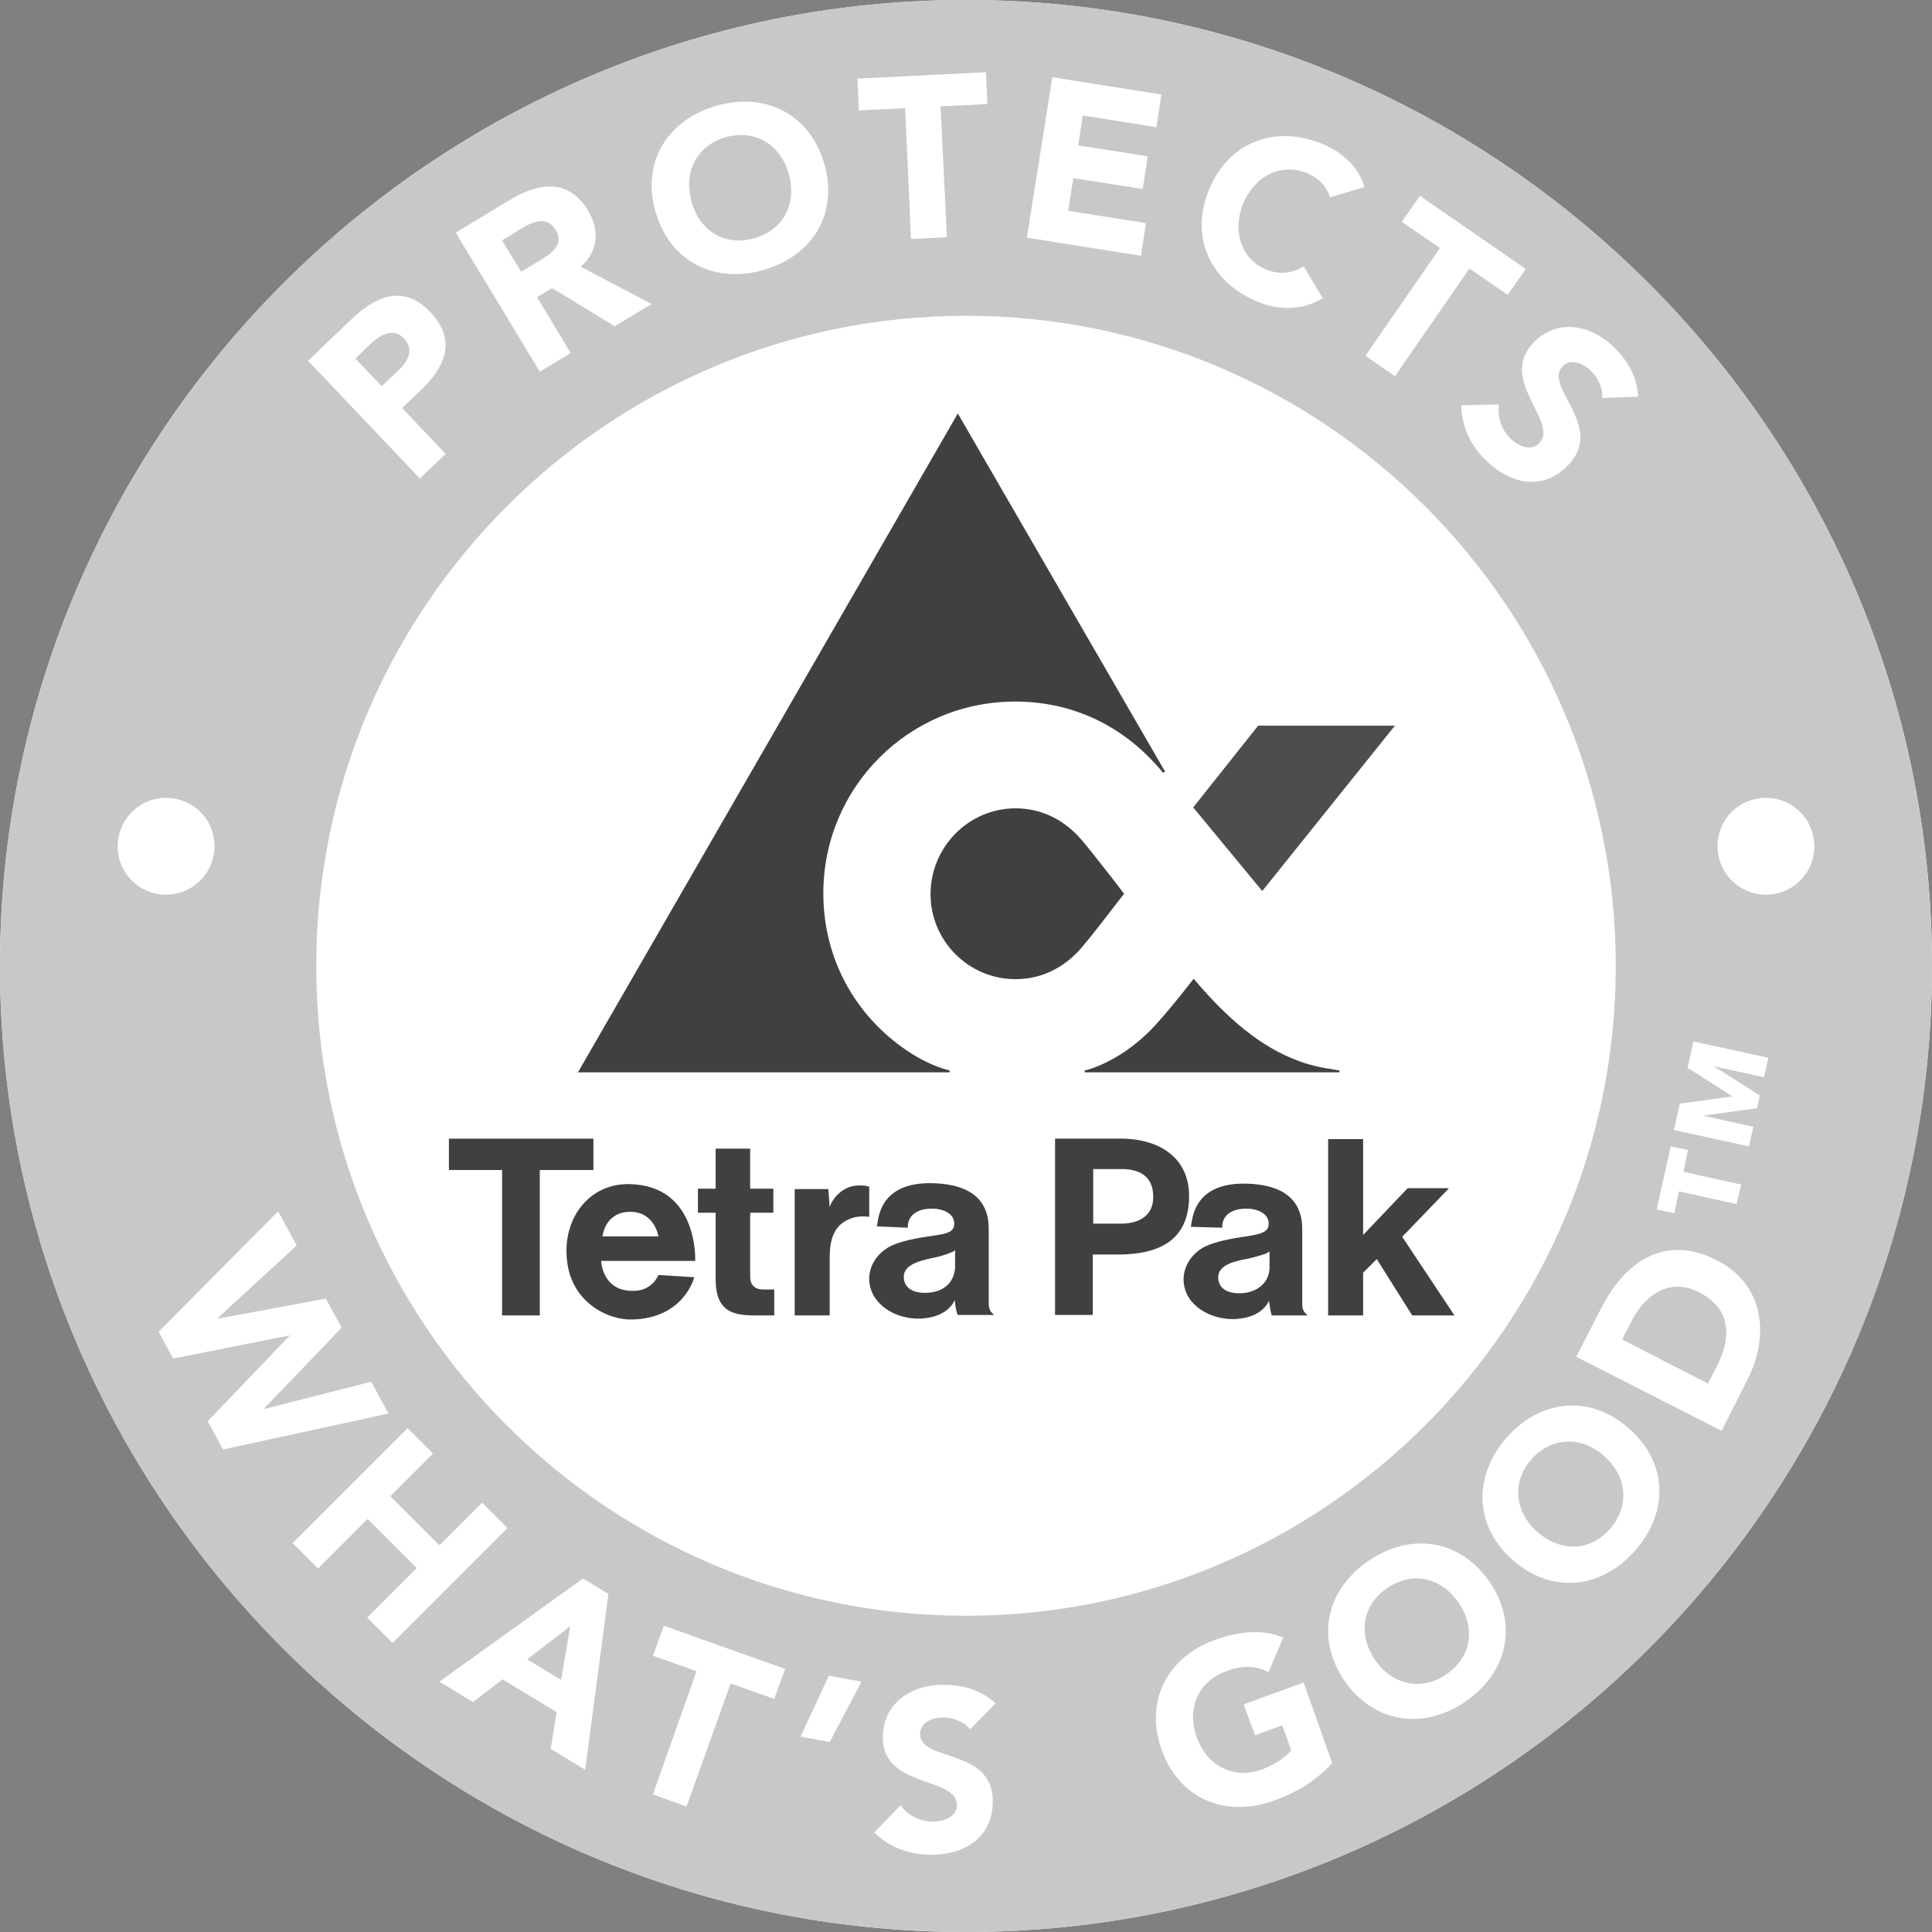 <?xml version="1.0" encoding="utf-8"?>
<!-- Generator: Adobe Illustrator 20.0.0, SVG Export Plug-In . SVG Version: 6.00 Build 0)  -->
<svg version="1.1" id="Lager_1" xmlns="http://www.w3.org/2000/svg" xmlns:xlink="http://www.w3.org/1999/xlink" x="0px" y="0px"
	 viewBox="0 0 425.2 425.2" style="enable-background:new 0 0 425.2 425.2;" xml:space="preserve">
<rect x="0" y="0" width="425.2" height="425.2" fill="#808080" stroke="none"/>
<style type="text/css">
	.st0{fill:#FFFFFF;}
	.st1{fill:#C8C8C8;}
	.st2{fill:#4D4D4D;}
	.st3{fill:#404040;}
	.st4{fill-rule:evenodd;clip-rule:evenodd;fill:#404040;}
	.st5{fill-rule:evenodd;clip-rule:evenodd;fill:#FFFFFF;}
</style>
<path class="st0" d="M0,212.6c0,117.2,95.4,212.6,212.6,212.6c117.2,0,212.6-95.4,212.6-212.6C425.2,95.4,329.8,0,212.6,0
	C95.4,0,0,95.4,0,212.6"/>
<path class="st1" d="M0,212.6c0,117.2,95.4,212.6,212.6,212.6c117.2,0,212.6-95.4,212.6-212.6C425.2,95.4,329.8,0,212.6,0
	C95.4,0,0,95.4,0,212.6 M69.6,212.6c0-78.9,64.1-143.1,143-143.1c78.9,0,143,64.2,143,143.1c0,78.9-64.2,143-143,143
	C133.7,355.6,69.6,291.5,69.6,212.6z"/>
<g>
	<path class="st0" d="M67.8,79.4l9.6-9.2c5.4-5.1,11.5-7.7,17.3-1.5c5.8,6.1,3.4,11.9-2,17.1l-4.2,4l9.6,10.1l-5.7,5.4L67.8,79.4z
		 M84,85l3.8-3.6c2-1.9,3.4-4.5,1.1-6.9c-2.5-2.7-5.6-0.5-7.8,1.6l-2.9,2.8L84,85z"/>
	<path class="st0" d="M100.3,51.2l11.9-7.2c6.3-3.8,12.9-4.8,17.2,2.3c2.6,4.3,2.3,9-1.6,12.4l15.6,8.2l-8.1,4.9l-13.8-8.4l-3.3,2
		l7.4,12.3l-6.8,4.1L100.3,51.2z M114.7,59.8l4-2.4c2.5-1.5,5.6-3.5,3.6-6.8c-1.9-3.1-4.9-1.9-7.4-0.4l-4.4,2.7L114.7,59.8z"/>
	<path class="st0" d="M157.6,23.3c10.7-3.1,20.6,1.7,23.8,12.7c3.2,11-2.6,20.3-13.3,23.4c-10.7,3.1-20.6-1.7-23.8-12.7
		C141.1,35.7,146.9,26.4,157.6,23.3z M166.1,52.4c6.5-1.9,9.3-7.8,7.5-14.2c-1.9-6.4-7.4-9.8-13.9-8c-6.5,1.9-9.3,7.8-7.5,14.2
		C154,50.9,159.6,54.3,166.1,52.4z"/>
	<path class="st0" d="M199.2,23.8L189,24.3l-0.3-7l28.3-1.4l0.3,7L207,23.4l1.4,28.8l-7.9,0.4L199.2,23.8z"/>
	<path class="st0" d="M231.6,17l24,3.8l-1.1,7.2l-16.2-2.6l-1,6.6l15.3,2.4l-1.1,7.2l-15.3-2.4l-1.1,7.2l17.1,2.7l-1.1,7.2L226,52.3
		L231.6,17z"/>
	<path class="st0" d="M292.7,43.4c-0.7-2.3-2.4-4.2-5.1-5.3c-5.5-2.3-11.4,0.5-14,6.7c-2.5,6.2-0.3,12.3,5,14.5
		c2.9,1.2,5.9,0.9,8.3-0.7l4.2,7c-4.4,2.8-9.8,2.7-14.3,0.8c-10.3-4.2-15.1-14.1-10.7-24.7c4.4-10.6,14.7-14.3,25-10
		c3.7,1.5,7.9,4.7,9.2,9.5L292.7,43.4z"/>
	<path class="st0" d="M316.9,54.6l-8.4-5.8l4-5.7l23.3,16.1l-4,5.7l-8.4-5.8L307,82.8l-6.5-4.5L316.9,54.6z"/>
	<path class="st0" d="M352.6,87.6c0.3-2-0.9-4.4-2.3-5.8c-1.5-1.6-4.4-3.1-6.3-1.3c-4.7,4.5,9.8,13.5,0.8,22.2
		c-5.7,5.6-12.9,3.6-18.1-1.7c-3.2-3.3-5-7.2-5.1-11.8l8.3-0.2c-0.4,2.6,0.5,5.4,2.3,7.3c1.8,1.9,4.7,3.1,6.5,1.3
		c4.7-4.6-9.5-14.2-0.9-22.5c5.5-5.3,13-3.3,17.8,1.7c2.8,2.9,4.8,6.4,4.9,10.5L352.6,87.6z"/>
</g>
<polyline class="st2" points="277.8,196.1 307,159.7 276.9,159.7 262.6,177.7 277.8,196.1 "/>
<path class="st3" d="M223.5,177.9c5.8,0,10.8,2.6,14.5,6.9c1.3,1.6,1.7,2,2.7,3.3c3.5,4.4,4.7,6,6.7,8.6c-2,2.5-3.2,4.2-6.7,8.6
	c-1,1.3-1.4,1.7-2.7,3.3c-3.7,4.3-8.7,6.9-14.5,6.9c-10.3,0-18.7-8.4-18.7-18.7C204.8,186.4,213.2,177.9,223.5,177.9"/>
<path class="st3" d="M209,235.6c-3.7-0.9-7.1-2.9-8.2-3.6c-11.8-7.4-19.6-20.2-19.6-35.4c0-23.4,18.9-42.2,42.2-42.2
	c11.5,0,23,4.4,32.1,15.1l0.5,0.6l0.4-0.3l-45.6-78.8L127.2,236H209L209,235.6"/>
<path class="st3" d="M238.7,235.6l0,0.4h56.1v-0.4c0,0-0.8-0.1-1.7-0.3c-3.8-0.5-6.7-1.5-8.8-2.4c-8.5-3.5-15.6-10.4-21.6-17.5
	c0,0-4.5,5.9-8.5,10.3C248.2,232.2,241.7,234.9,238.7,235.6"/>
<polyline class="st3" points="292.3,289.5 300,289.5 300,280.1 303,277.1 310.8,289.5 320.1,289.5 308.6,272.2 318.9,261.5 
	309.8,261.5 300,271.8 300,250.7 292.3,250.7 292.3,289.5 "/>
<path class="st4" d="M240.5,289.5v-13.4c2.2,0,4.4,0,4.4,0c9.4,0.2,16.8-2.5,16.8-12.9c0-8.4-6.6-12.9-16-12.6h-13.5v38.8H240.5
	 M246.2,257.3c4.7-0.2,7.6,1.7,7.6,6c0.1,4.3-3.2,6.1-7.4,6h-5.8v-12H246.2z"/>
<path class="st4" d="M269,270.2c0,0-0.5-4.3,5.6-4.2c2.5,0.1,4.8,1.3,4.6,3.5c-0.1,1.6-1.5,2-4.2,2.5c-4.4,0.6-7.5,1.3-9.7,2.3
	c-2.7,1.3-5,4.2-4.8,7.7c0.3,5.3,5.9,8.5,11.3,8.3c6.3-0.3,7.5-4.1,7.5-4.1c0,0.6,0.1,0.6,0.2,1.5c0.2,1.3,0.4,1.8,0.4,1.8h7.9
	c-0.4-0.4-0.6-0.5-0.9-1c-0.3-0.6-0.3-1.2-0.3-1.9v-16.1c0-7.9-6.3-9.9-12.5-10c-11.7-0.2-11.7,8.2-12,9.5L269,270.2 M273.6,284.6
	c-2.4,0.2-5.4-0.4-5.5-3.4c-0.1-2.9,4-3.7,6.1-4.1c1.6-0.3,3.2-0.8,4.4-1.2c0.6-0.3,0.8-0.5,0.8-0.5v3.9
	C279.2,282,277.2,284.2,273.6,284.6z"/>
<polyline class="st3" points="118.8,289.5 118.8,257.5 130.6,257.5 130.6,250.6 98.8,250.6 98.8,257.5 110.5,257.5 110.5,289.5 
	118.8,289.5 "/>
<path class="st4" d="M124.7,276.3c0.5,10.4,9.3,14.3,14.5,14.1c11.4-0.3,13.6-9.3,13.6-9.3l-7.9-0.5c0,0-1.3,3.6-5.7,3.5
	c-6.7,0-6.9-6.6-6.9-6.6h20.7c0,0,0.8-16.7-14.6-16.9C129.8,260.5,124.2,267.8,124.7,276.3 M144.9,272.1h-12.3c0,0,0.5-5.4,6.1-5.4
	C144.1,266.7,144.9,272.1,144.9,272.1z"/>
<path class="st3" d="M174.9,289.5h7.7v-12.7c0-3.5,0.7-6.8,3.9-8.3c1.6-0.8,3-0.9,4.8-0.7v-6.6c-0.3-0.2-1.2-0.3-2-0.3
	c-2.5-0.1-4.9,1.3-6.3,3.8c-0.1,0.2-0.2,0.4-0.4,1l-0.3-4h-7.4V289.5"/>
<path class="st3" d="M153.6,266.9h3.9v14.3c0,2.3,0.2,5.2,2.4,6.9c2.2,1.6,5.3,1.4,8.1,1.4c1.2,0,2.4,0,2.4,0l0-5.7h-1.8
	c-1.3,0-2-0.1-2.6-0.6c-1-0.8-0.9-2-0.9-2.7v-13.6h5.1v-5.3h-5.1v-8.8l-7.6,0v8.8l-3.9,0V266.9"/>
<path class="st4" d="M199.8,270.2c0,0-0.5-4.3,5.6-4.2c2.5,0.1,4.8,1.3,4.6,3.5c-0.1,1.6-1.5,2-4.2,2.4c-4.5,0.6-7.6,1.3-9.7,2.3
	c-2.7,1.3-5,4.2-4.8,7.7c0.4,5.3,5.9,8.5,11.3,8.3c6.3-0.3,7.5-4.1,7.5-4.1c0.1,0.6,0.1,0.6,0.2,1.5c0.2,1.3,0.5,1.8,0.5,1.8h8
	c-0.4-0.4-0.6-0.5-0.9-1c-0.3-0.6-0.3-1.2-0.3-1.9v-16.1c0-7.9-6.3-9.9-12.6-10c-11.7-0.2-11.7,8.2-12,9.5L199.8,270.2 M204.4,284.5
	c-2.4,0.2-5.4-0.4-5.5-3.4c-0.1-2.9,4-3.7,6.1-4.2c1.7-0.3,3.3-0.8,4.4-1.3c0.7-0.2,0.8-0.5,0.8-0.5v3.9
	C210,282,208,284.2,204.4,284.5z"/>
<path class="st5" d="M47.2,186.4c-0.1,5.9-4.9,10.6-10.9,10.5c-5.9-0.1-10.5-5-10.4-10.8c0.1-5.9,4.9-10.6,10.8-10.5
	C42.7,175.7,47.3,180.5,47.2,186.4"/>
<path class="st5" d="M378,186.4c0.1,5.9,4.9,10.6,10.9,10.5c5.9-0.1,10.5-5,10.4-10.8c-0.1-5.9-4.9-10.6-10.8-10.5
	C382.5,175.7,377.9,180.5,378,186.4"/>
<g>
	<path class="st0" d="M61.2,266.6l4.1,7.5l-17.4,16l0.1,0.1l23.7-4.4l3.5,6.4L58.1,310l0,0.1l23.6-6l3.8,7l-36.4,7.9l-3.4-6.2
		l18-18.8l0-0.1L38.1,299l-3.2-5.9L61.2,266.6z"/>
	<path class="st0" d="M89.7,314.3l5.6,5.6l-9.4,9.4l10.8,10.8l9.4-9.4l5.6,5.6l-25.3,25.3l-5.6-5.6l10.9-10.9l-10.8-10.8l-10.9,10.9
		l-5.6-5.6L89.7,314.3z"/>
	<path class="st0" d="M128.3,347.4l5.6,3.4l-5.1,38.7l-7.6-4.6l1.3-8.1l-11.9-7.2l-6.5,5l-7.4-4.5L128.3,347.4z M125.5,357.9
		l-9.5,7.3l7.5,4.5L125.5,357.9z"/>
	<path class="st0" d="M153.3,367.8l-9.6-3.4l2.4-6.6l26.7,9.5l-2.4,6.6l-9.6-3.4l-9.7,27.1l-7.4-2.7L153.3,367.8z"/>
	<path class="st0" d="M182.6,383.4l-6.4-1.2l6.2-13.4l7.2,1.3L182.6,383.4z"/>
	<path class="st0" d="M213.5,380.6c-1.2-1.7-3.7-2.5-5.6-2.6c-2.2-0.1-5.3,0.8-5.4,3.5c-0.2,6.5,16.4,2.9,16,15.4
		c-0.3,8-6.8,11.5-14.2,11.3c-4.6-0.2-8.6-1.7-11.9-4.9l5.8-6c1.5,2.2,4.1,3.5,6.8,3.6c2.6,0.1,5.5-1,5.6-3.5
		c0.2-6.6-16.7-3.6-16.3-15.5c0.3-7.6,7-11.4,14-11.1c4,0.1,7.9,1.3,10.8,4.1L213.5,380.6z"/>
	<path class="st0" d="M293.2,388c-3.5,3.9-8,6.6-12.9,8.3c-10.5,3.8-20.7-0.3-24.6-11.1c-3.9-10.8,1.2-20.5,11.7-24.3
		c5.3-1.9,10.5-2.4,15-0.5l-3.2,7.6c-2.8-1.4-5.6-1.6-9.3-0.2c-6.3,2.3-8.8,8.3-6.5,14.6c2.3,6.3,8.1,9.3,14.4,7
		c3.2-1.2,5.3-2.9,6.4-4.2l-2-5.5l-6,2.2l-2.5-6.8l13.2-4.8L293.2,388z"/>
	<path class="st0" d="M301.2,343.5c9.2-6.3,20.1-4.8,26.6,4.6c6.5,9.5,3.9,20.1-5.3,26.4c-9.2,6.3-20.1,4.8-26.6-4.6
		C289.4,360.4,292,349.8,301.2,343.5z M318.3,368.5c5.6-3.8,6.5-10.3,2.7-15.8c-3.8-5.5-10.1-7-15.7-3.2c-5.6,3.8-6.4,10.3-2.7,15.8
		C306.4,370.8,312.8,372.3,318.3,368.5z"/>
	<path class="st0" d="M331.5,316.5c7.3-8.4,18.2-9.8,26.9-2.2c8.7,7.5,8.9,18.5,1.5,26.9c-7.3,8.4-18.2,9.8-26.9,2.2
		C324.4,335.9,324.2,324.9,331.5,316.5z M354.4,336.4c4.4-5.1,3.6-11.6-1.4-16c-5-4.4-11.6-4.2-16,0.8c-4.4,5.1-3.6,11.6,1.4,16
		C343.5,341.6,350,341.5,354.4,336.4z"/>
	<path class="st0" d="M346.9,298.6l5.4-10.5c5.2-10.3,14-16.7,25.6-10.7c10.3,5.2,11.6,16.5,6.8,26l-5.8,11.5L346.9,298.6z
		 M375.9,304.5l1.9-3.7c3.3-6.5,3.3-12.7-3.9-16.4c-6.3-3.2-11.7,0.3-14.8,6.3l-2.1,4.1L375.9,304.5z"/>
	<path class="st0" d="M369.5,262.2l-1,4.8l-3.9-0.8l3.1-13.9l3.8,0.8l-1,4.8l12.7,2.8l-1,4.3L369.5,262.2z M368.4,248.7l1.3-5.8
		l11.6-1.6l-9.9-6.3l1.3-5.8l16.5,3.6l-1,4.3l-10.8-2.4l0,0.1l9.9,6.3l-0.6,2.8l-11.6,1.6l0,0.1l10.8,2.4l-1,4.3L368.4,248.7z"/>
</g>
</svg>
